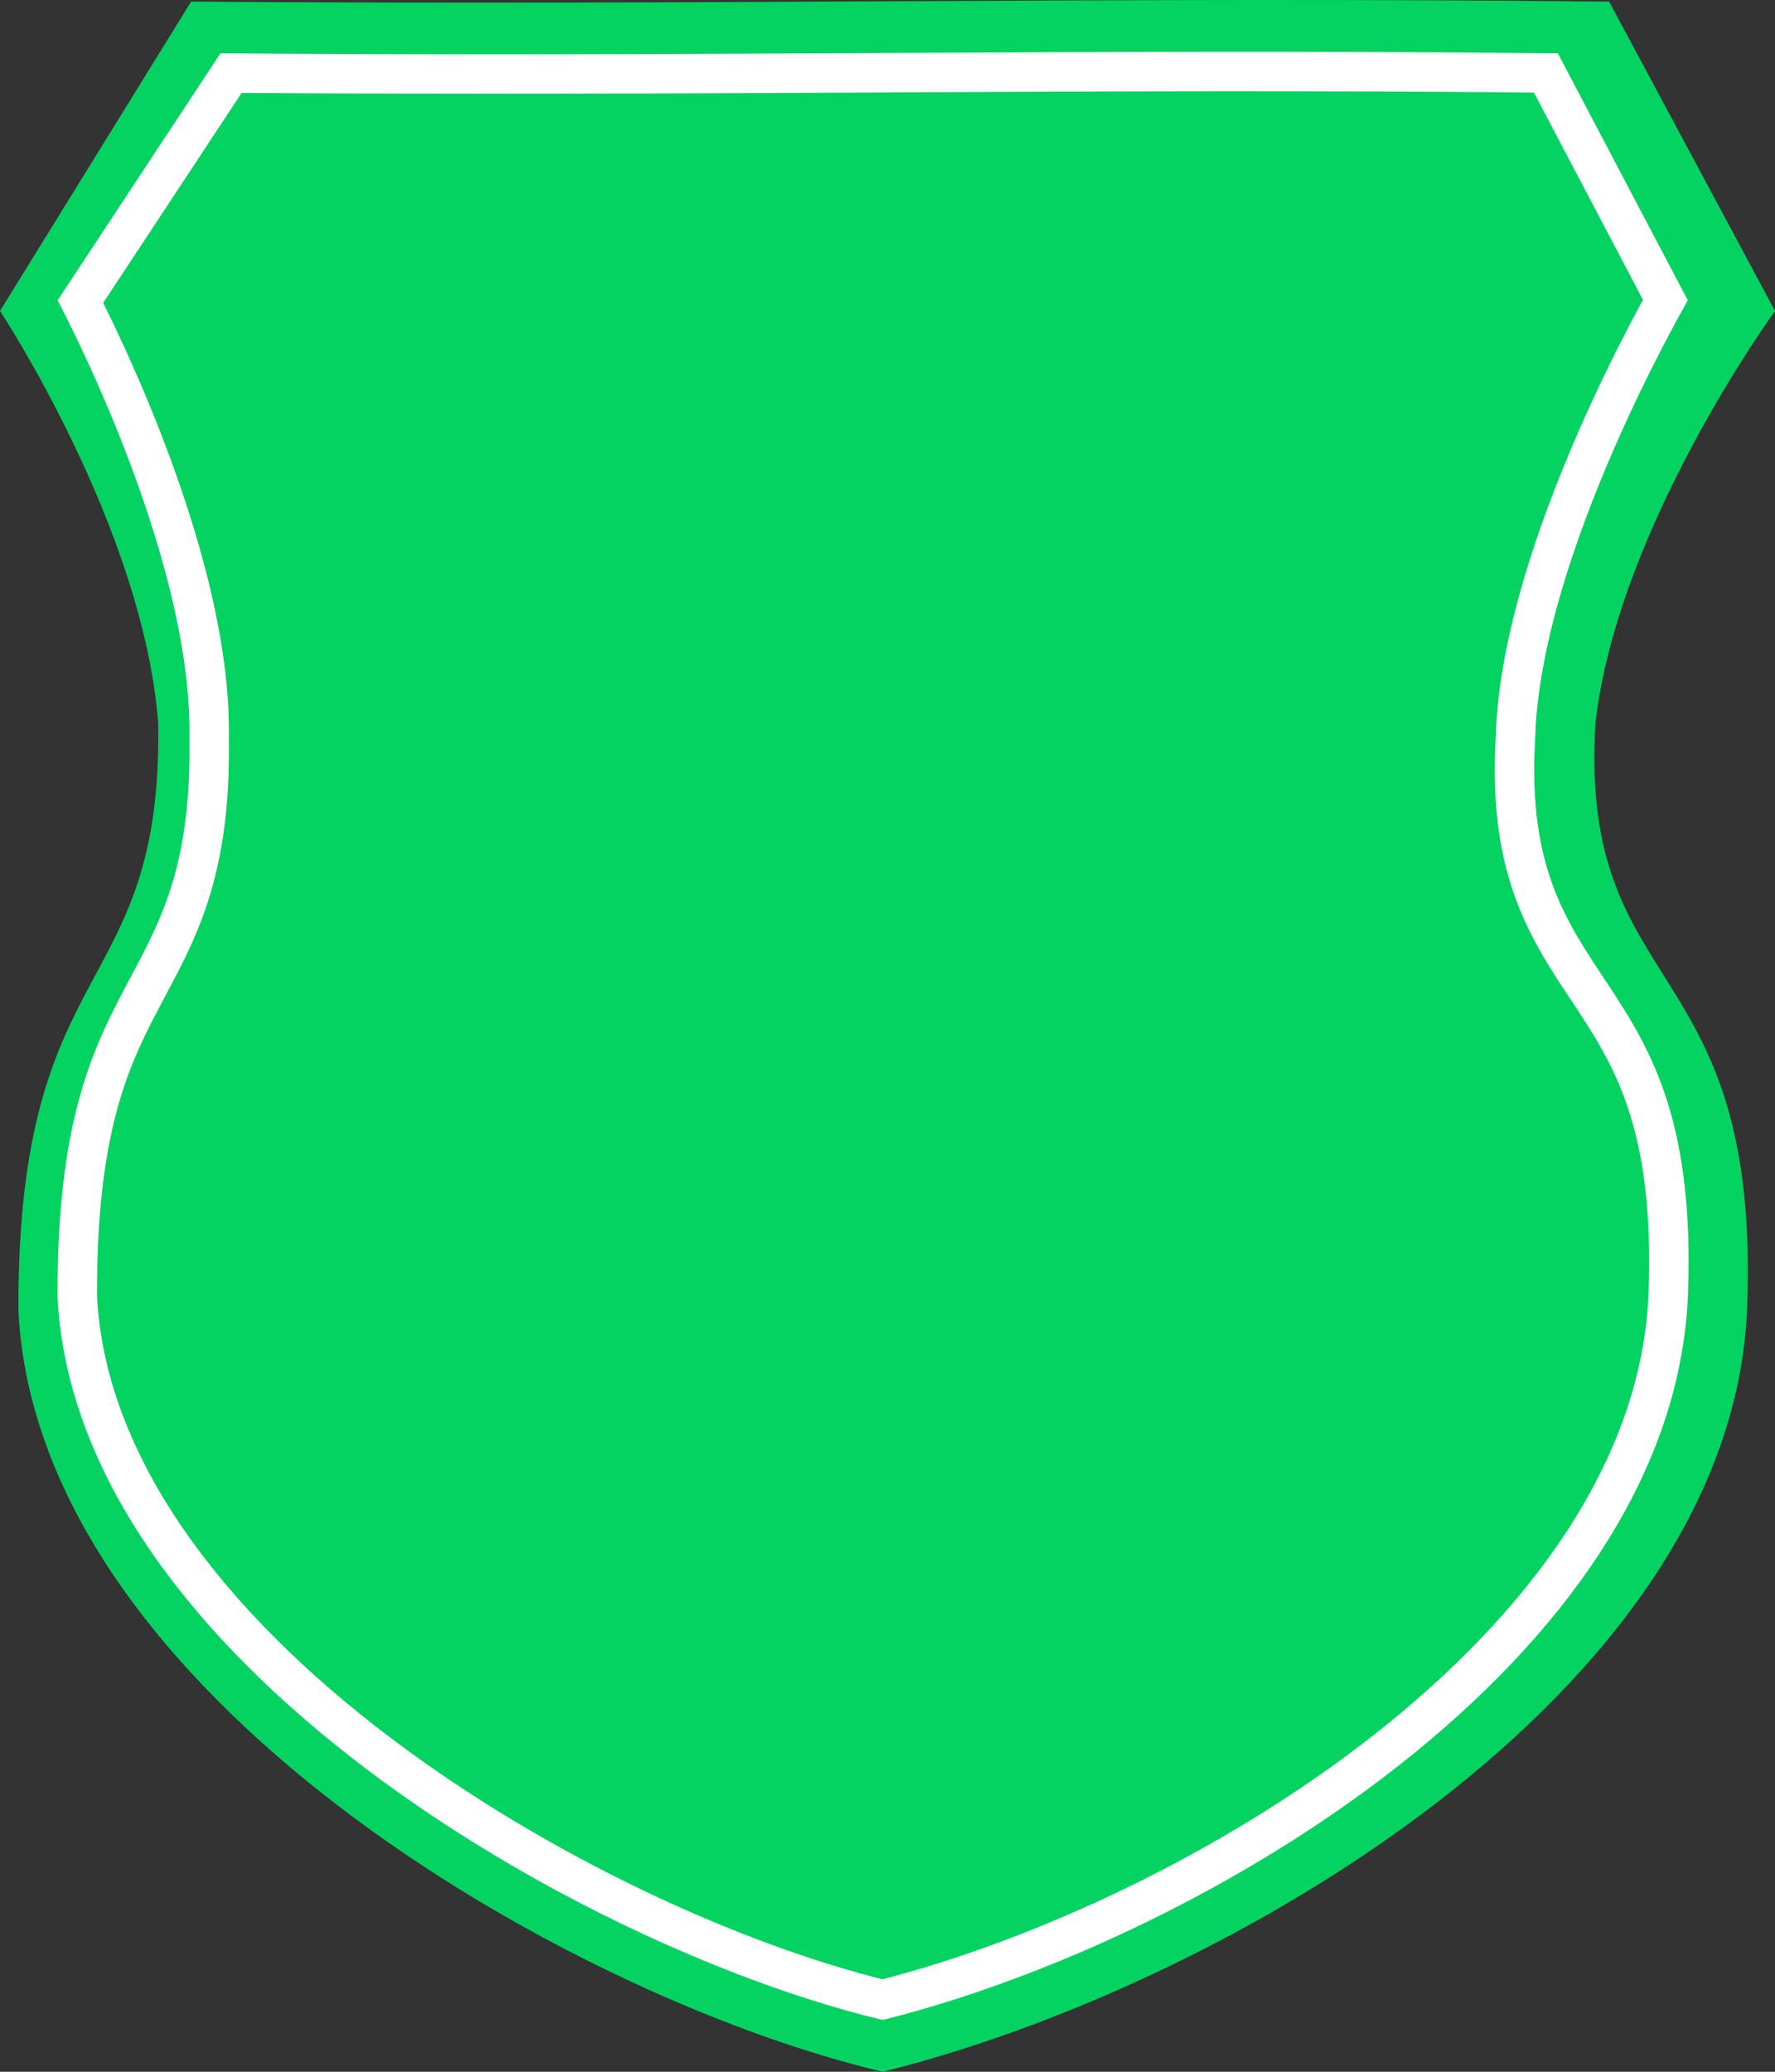 <svg width="90" height="105" viewBox="0 0 90 105" fill="none" xmlns="http://www.w3.org/2000/svg">
<rect x="0" y="0" width="90" height="105" fill="#333333" stroke="none"/>
<path d="M9.691 0.081L0 15.759C0 15.759 7.265 26.734 8.023 36.664C8.239 50.774 0.854 48.161 0.935 66.453C1.909 85.789 28.688 101.195 44.757 105C62.127 100.698 87.688 85.789 88.58 66.453C89.331 48.161 80.059 50.774 80.895 36.664C82.006 26.734 90 15.759 90 15.759L81.59 0.081C56.175 -0.176 36.787 0.28 9.691 0.081Z" id="bg" fill="#04D361"/>
<path d="M2.92 65.755C2.844 48.378 8.757 54.862 9.604 42H77.838C78.568 55.388 86.289 48.378 85.581 65.755C84.74 84.125 61.139 98.288 44.757 102.375C29.602 98.76 3.838 84.125 2.92 65.755Z" id="mb" fill="none"/>
<path d="M2.92 15.225L11.178 2.702C36.733 2.891 55.019 2.458 78.989 2.702L85.581 15.225C85.581 15.225 81.055 21.07 78.811 28.35C77.419 32.864 77.201 38.415 77.108 42H9.604C9.67 38.815 10.614 33.941 9.604 29.925C7.623 22.046 2.92 15.225 2.92 15.225Z" id="mt" fill="none"/>
<path d="M2.92 15.225L11.189 2.702C23.535 2.793 34.184 2.739 44.597 2.687L44.757 2.686V102.375C29.602 98.76 3.838 84.125 2.92 65.755C2.844 48.378 9.808 50.861 9.604 37.455C9.799 28.022 2.92 15.225 2.92 15.225Z" id="ml" fill="none"/>
<path d="M85.581 65.755C84.74 84.125 61.139 98.288 44.757 102.375V2.686C55.842 2.63 66.669 2.576 79 2.702L85.581 15.225C85.581 15.225 78.081 28.087 77.838 37.455C77.049 50.86 86.289 48.378 85.581 65.755Z" id="mr" fill="none"/>
<path d="M19.946 89.775L39.892 100.275H49.622L69.081 89.775H19.946Z" id="lh" fill="none"/>
<path d="M3.892 67.725L8.27 78.225H80.757L84.649 67.725H3.892Z" id="lh" fill="none"/>
<path d="M8.757 46.725L4.378 57.225H84.162L79.297 46.725H8.757Z" id="lh" fill="none"/>
<path d="M8.757 25.725L10.703 36.225H76.865L79.297 25.725H8.757Z" id="lh" fill="none"/>
<path d="M9.73 4.725L5.351 15.225H84.649L79.297 4.725H9.73Z" id="lh" fill="none"/>
<path d="M75.405 3.675H78.568L84.405 15.225L79.297 26.512L77.108 36.225L77.838 45.15L84.162 57.487L83.676 72.45L75.405 84.525V3.675Z" id="lv" fill="none"/>
<path d="M57.892 3.675H67.622V89.775L57.892 95.55V3.675Z" id="lv" fill="none"/>
<rect x="39.892" y="3.675" width="9.73" height="96.6" id="lv" fill="none"/>
<path d="M20.919 3.675H30.649V95.55L20.919 89.775V3.675Z" id="lv" fill="none"/>
<path d="M12.649 3.675H11.031L3.892 15.225L8.862 26.512L10.992 36.225L10.282 45.15L4.128 57.487L4.602 72.45L12.649 84.525V3.675Z" id="lv" fill="none"/>
<path d="M45.683 3.681C56.266 3.628 66.651 3.581 78.382 3.696L84.441 15.207C84.423 15.24 84.404 15.274 84.384 15.31C84.175 15.687 83.877 16.233 83.519 16.918C82.804 18.286 81.848 20.209 80.883 22.429C78.971 26.831 76.97 32.53 76.839 37.413C76.637 40.877 77.08 43.377 77.882 45.45C78.581 47.257 79.546 48.71 80.476 50.109C80.599 50.295 80.722 50.48 80.844 50.665C81.889 52.255 82.892 53.899 83.604 56.185C84.317 58.473 84.755 61.457 84.582 65.711C84.18 74.472 78.333 82.365 70.378 88.636C62.519 94.83 52.769 99.305 44.752 101.345C37.335 99.532 27.357 95.059 19.104 88.801C10.737 82.458 4.366 74.455 3.919 65.728C3.902 61.462 4.317 58.456 4.927 56.143C5.538 53.831 6.354 52.172 7.194 50.583C7.294 50.394 7.395 50.205 7.496 50.014C8.242 48.617 9.009 47.18 9.586 45.397C10.247 43.356 10.655 40.891 10.604 37.458C10.701 32.541 8.97 26.84 7.267 22.442C6.408 20.224 5.544 18.306 4.894 16.942C4.569 16.259 4.297 15.715 4.106 15.339C4.096 15.321 4.087 15.303 4.078 15.285L11.714 3.706C23.836 3.792 34.331 3.739 44.59 3.687L45.683 3.681Z" id="base" stroke="white" stroke-width="2" fill="none"/>
</svg>

